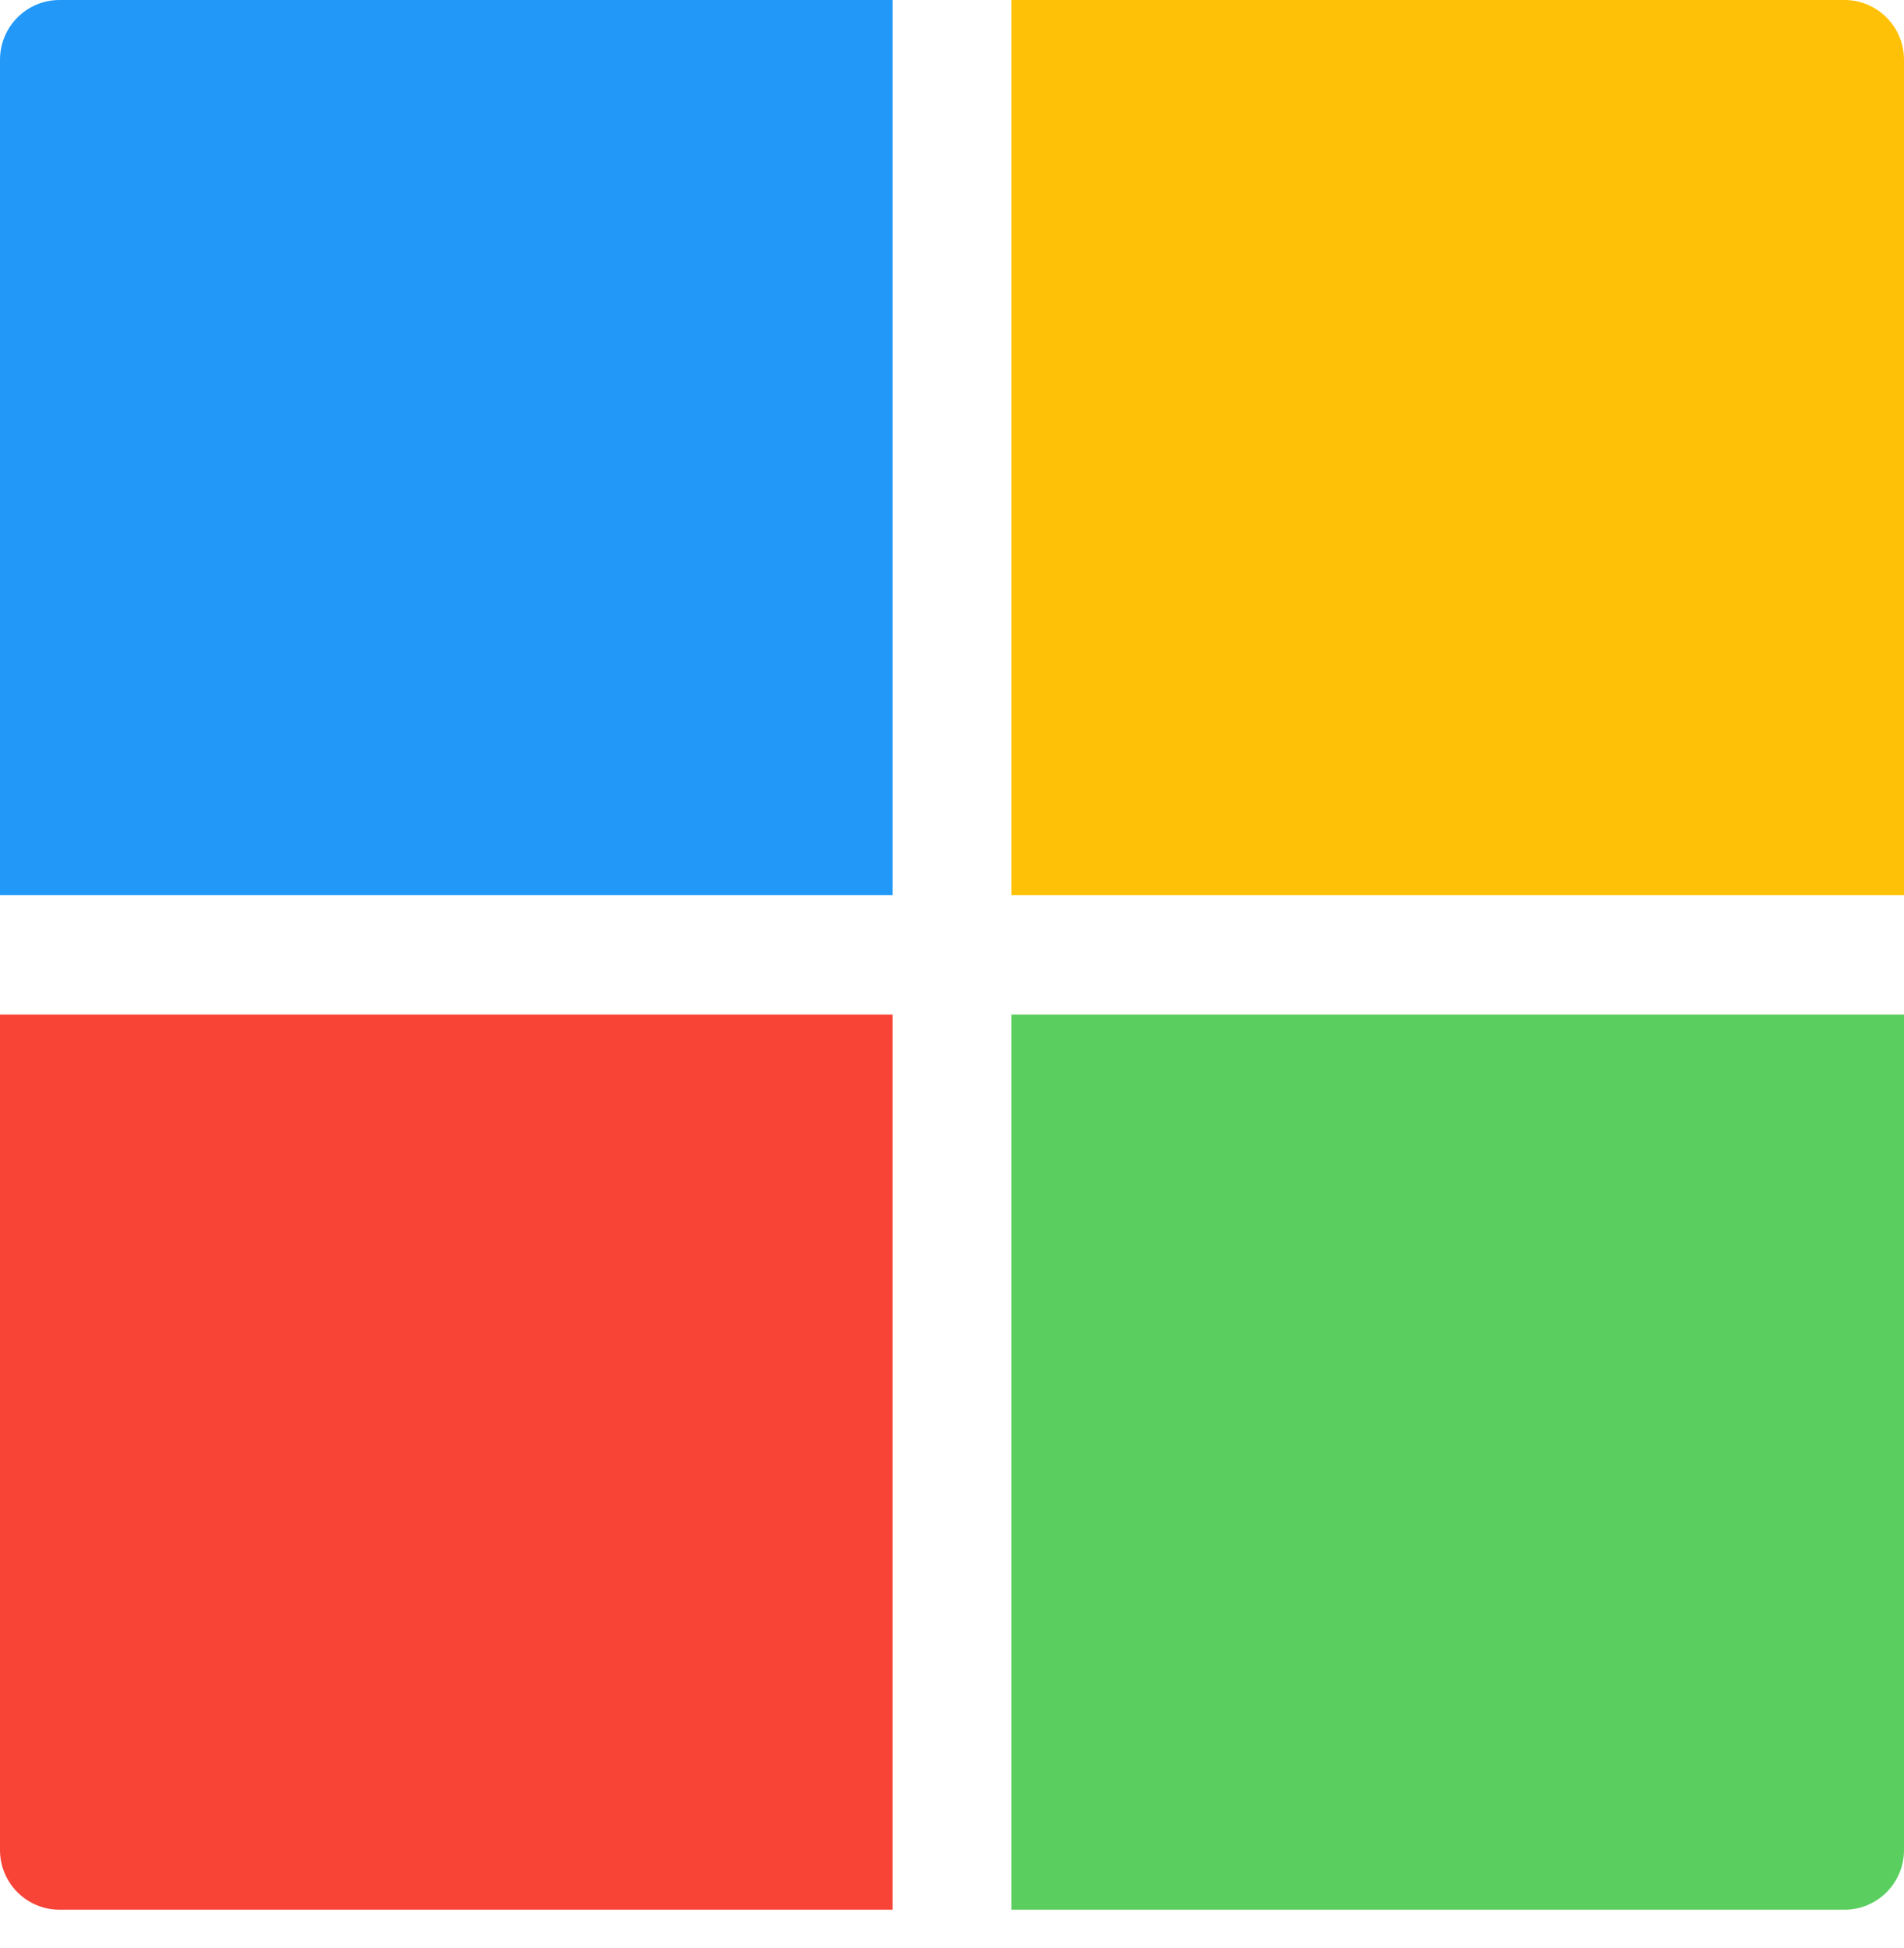 <svg width="44" height="45" viewBox="0 0 44 45" fill="none" xmlns="http://www.w3.org/2000/svg">
<path d="M23.375 23.438H44V42.74C44 43.502 43.384 44.119 42.625 44.119H23.375V23.438Z" fill="#5ACF5F"/>
<path d="M20.625 23.438V44.119H1.375C0.616 44.119 0 43.502 0 42.74V23.438H20.625Z" fill="#F84437"/>
<path d="M20.625 20.681H0V1.379C0 0.618 0.616 -3.05176e-05 1.375 -3.05176e-05H20.625V20.681Z" fill="#2299F8"/>
<path d="M23.375 20.681V-3.05176e-05H42.625C43.384 -3.05176e-05 44 0.618 44 1.379V20.681H23.375Z" fill="#FFC107"/>
</svg>

